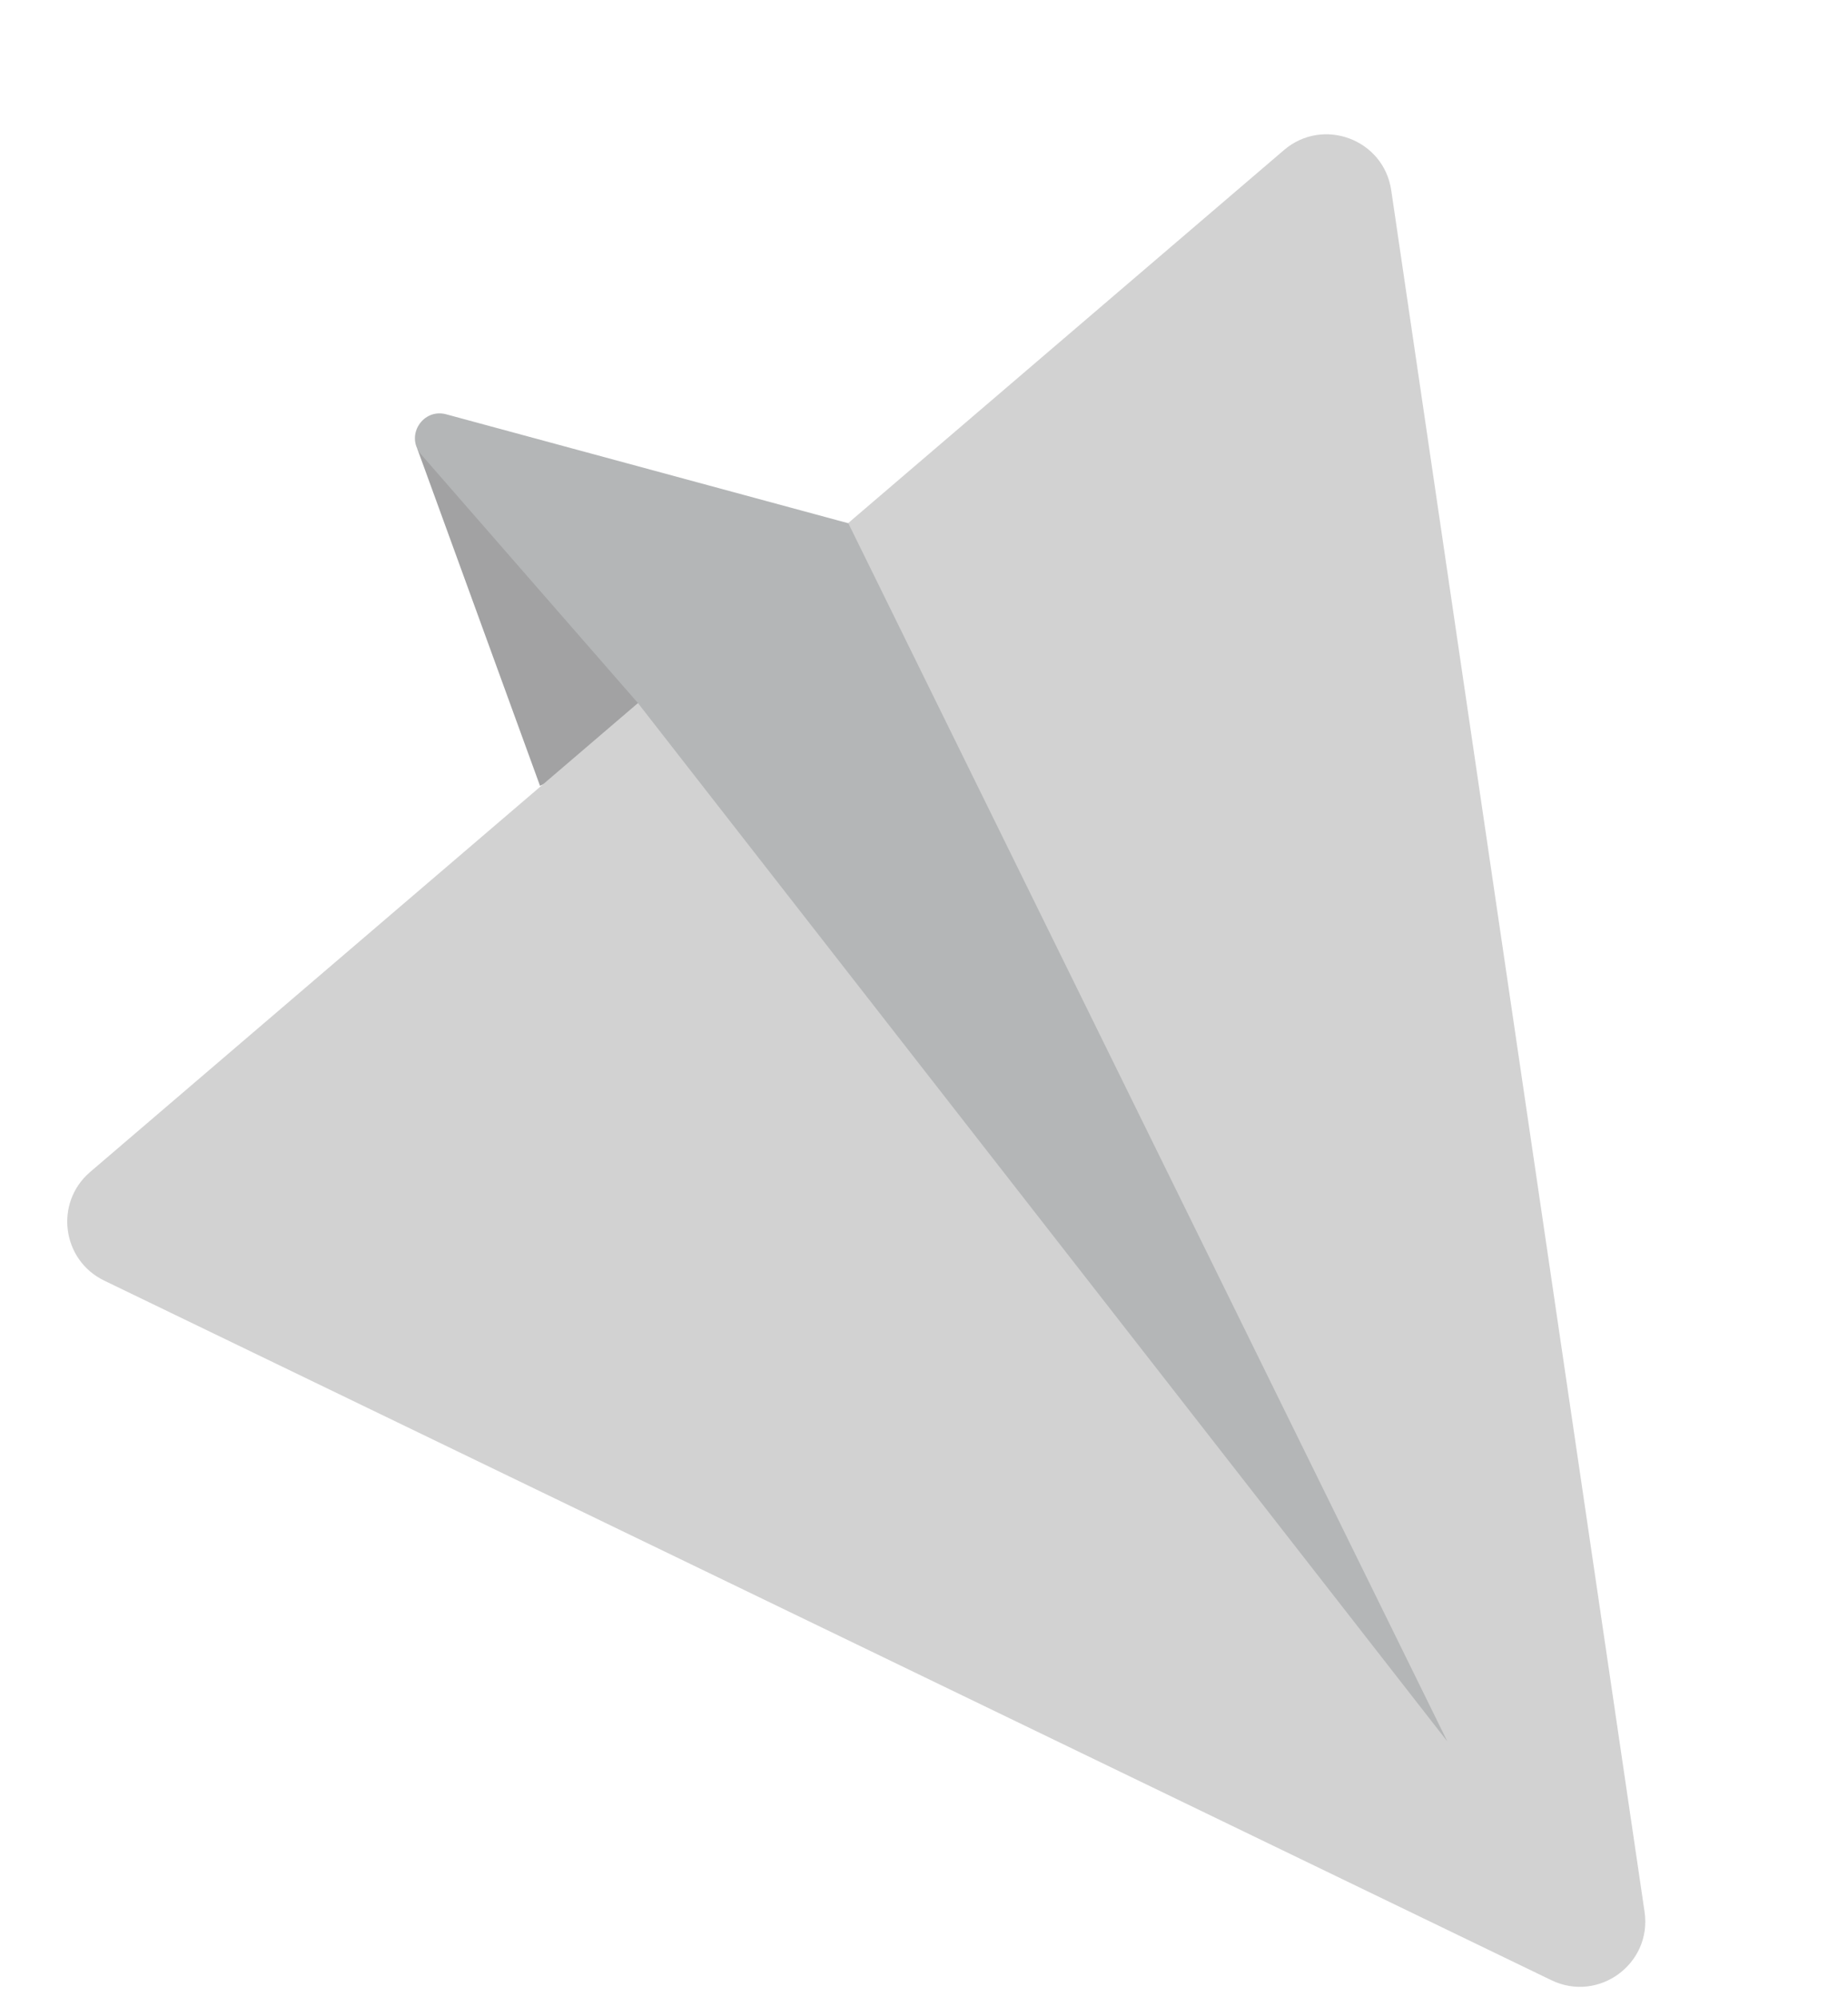 <svg width="286" height="309" viewBox="0 0 286 309" fill="none" xmlns="http://www.w3.org/2000/svg">
<g clip-path="url(#clip0_135_526)">
<path d="M83.575 121.596L64.577 69.418L74.451 71.404L106.908 110.03L83.575 121.596Z" fill="#A2A2A3"/>
<path d="M131.915 80.387L13.948 181.343C8.402 186.092 9.552 194.966 16.125 198.147L240.097 306.397C247.408 309.931 255.695 303.847 254.515 295.813L215.309 29.437C214.15 21.558 204.767 18.046 198.714 23.218L131.916 80.382" fill="#D2D2D2"/>
<path d="M224.001 269.463L98.743 108.803L65.068 70.197C62.754 67.299 65.485 63.138 69.059 64.105L131.286 80.961L224.001 269.463Z" fill="#B4B6B7"/>
</g>
<defs>
<clipPath id="clip0_135_526">
<rect width="280.474" height="255.067" fill="white" transform="translate(285.222 29.838) rotate(96.51)"/>
</clipPath>
</defs>
</svg>


